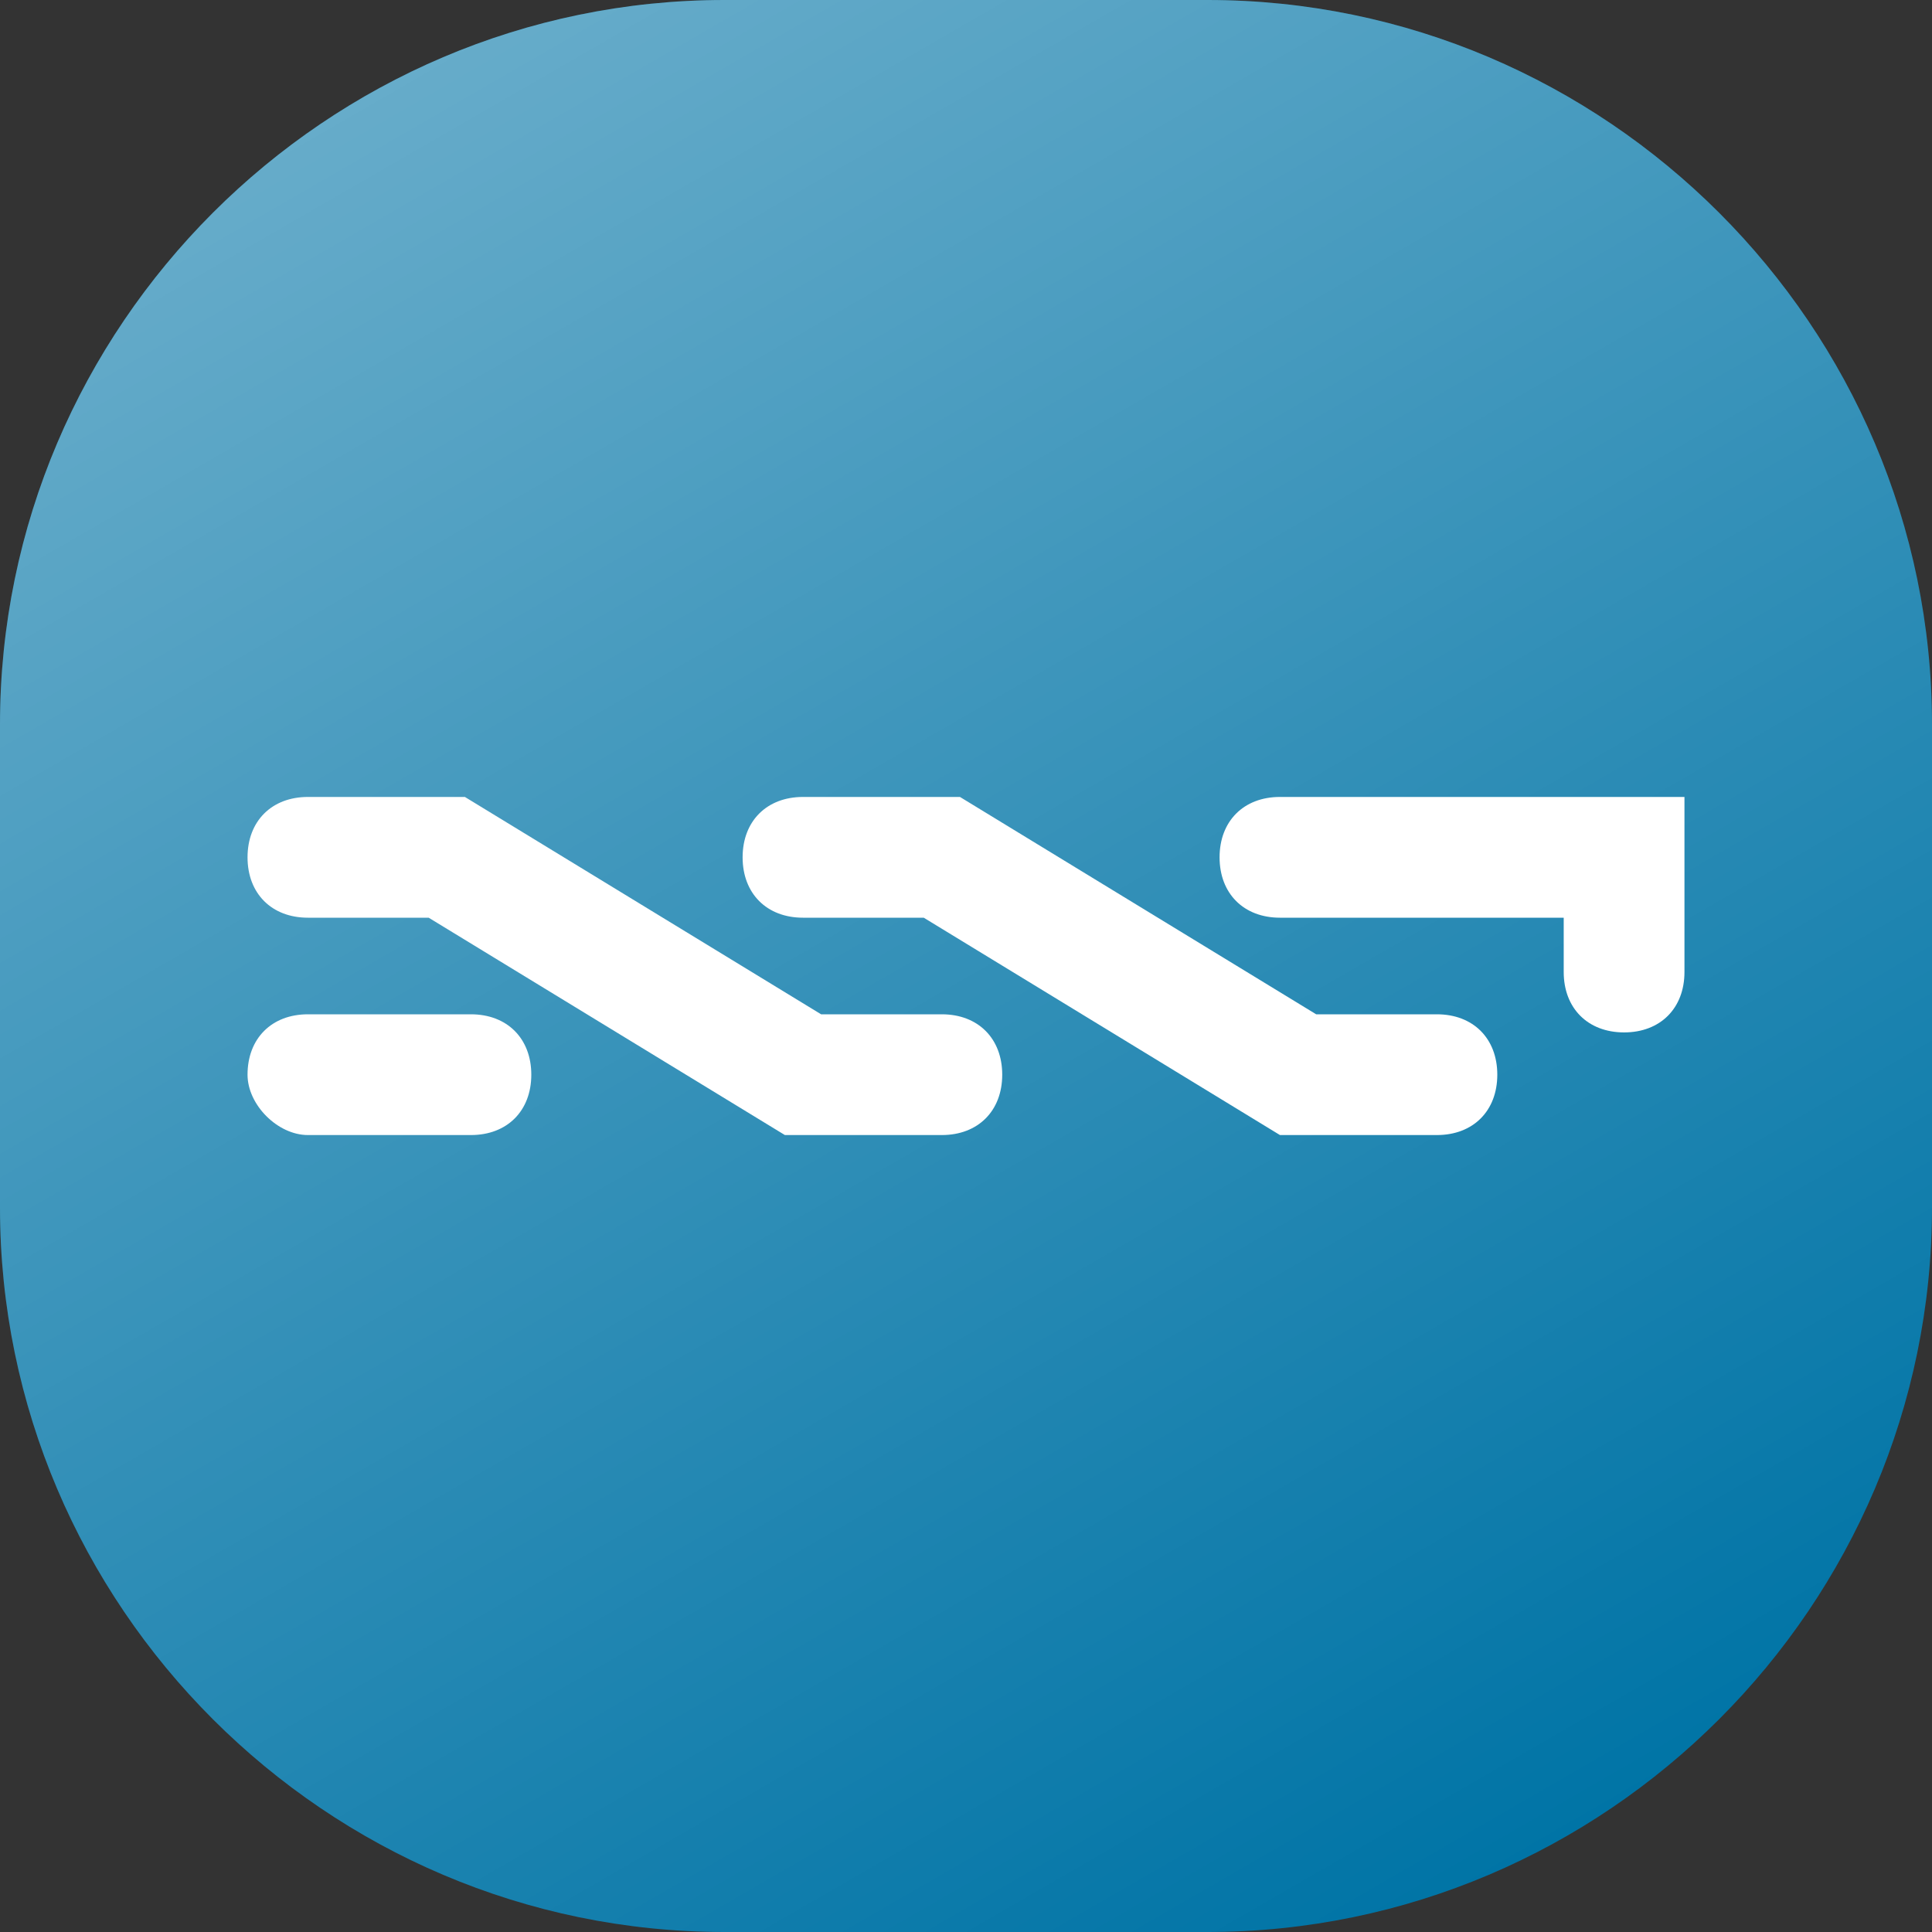 <?xml version="1.0" encoding="utf-8"?>
<!-- Generator: Adobe Illustrator 24.0.1, SVG Export Plug-In . SVG Version: 6.00 Build 0)  -->
<svg version="1.1" id="Layer_1" xmlns="http://www.w3.org/2000/svg" xmlns:xlink="http://www.w3.org/1999/xlink" x="0px" y="0px"
	 width="32px" height="32px" viewBox="0 0 32 32" style="enable-background:new 0 0 32 32;" xml:space="preserve">
<rect x="0" y="0" width="32" height="32" fill="#333333" stroke="none"/>
<style type="text/css">
	.st0{fill:#0074A6;}
	.st1{opacity:0.8;fill:url(#SVGID_1_);}
	.st2{fill:#FFFFFF;}
</style>
<path class="st0" d="M20,32h-8C5.4,32,0,26.6,0,20v-8C0,5.4,5.4,0,12,0h8c6.6,0,12,5.4,12,12v8C32,26.6,26.6,32,20,32z"/>
<linearGradient id="SVGID_1_" gradientUnits="userSpaceOnUse" x1="7.273" y1="666.884" x2="24.727" y2="697.116" gradientTransform="matrix(1 0 0 1 0 -666)">
	<stop  offset="0" style="stop-color:#FFFFFF;stop-opacity:0.5"/>
	<stop  offset="1" style="stop-color:#FFFFFF;stop-opacity:0"/>
</linearGradient>
<path class="st1" d="M20,32h-8C5.4,32,0,26.6,0,20v-8C0,5.4,5.4,0,12,0h8c6.6,0,12,5.4,12,12v8C32,26.6,26.6,32,20,32z"/>
<path class="st2" d="M5.1,18.8h2.7c0.6,0,1-0.4,1-1c0-0.6-0.4-1-1-1H5.1c-0.6,0-1,0.4-1,1C4.1,18.3,4.6,18.8,5.1,18.8z"/>
<path class="st2" d="M13,18.8h2.6c0.6,0,1-0.4,1-1c0-0.6-0.4-1-1-1h-2l-5.9-3.6H5.1c-0.6,0-1,0.4-1,1s0.4,1,1,1h2L13,18.8z"/>
<path class="st2" d="M21.2,18.8h2.6c0.6,0,1-0.4,1-1c0-0.6-0.4-1-1-1h-2l-5.9-3.6h-2.6c-0.6,0-1,0.4-1,1s0.4,1,1,1h2L21.2,18.8z"/>
<path class="st2" d="M25.9,16.1c0,0.6,0.4,1,1,1c0.6,0,1-0.4,1-1v-2.9h-6.7c-0.6,0-1,0.4-1,1s0.4,1,1,1h4.7V16.1z"/>
</svg>
